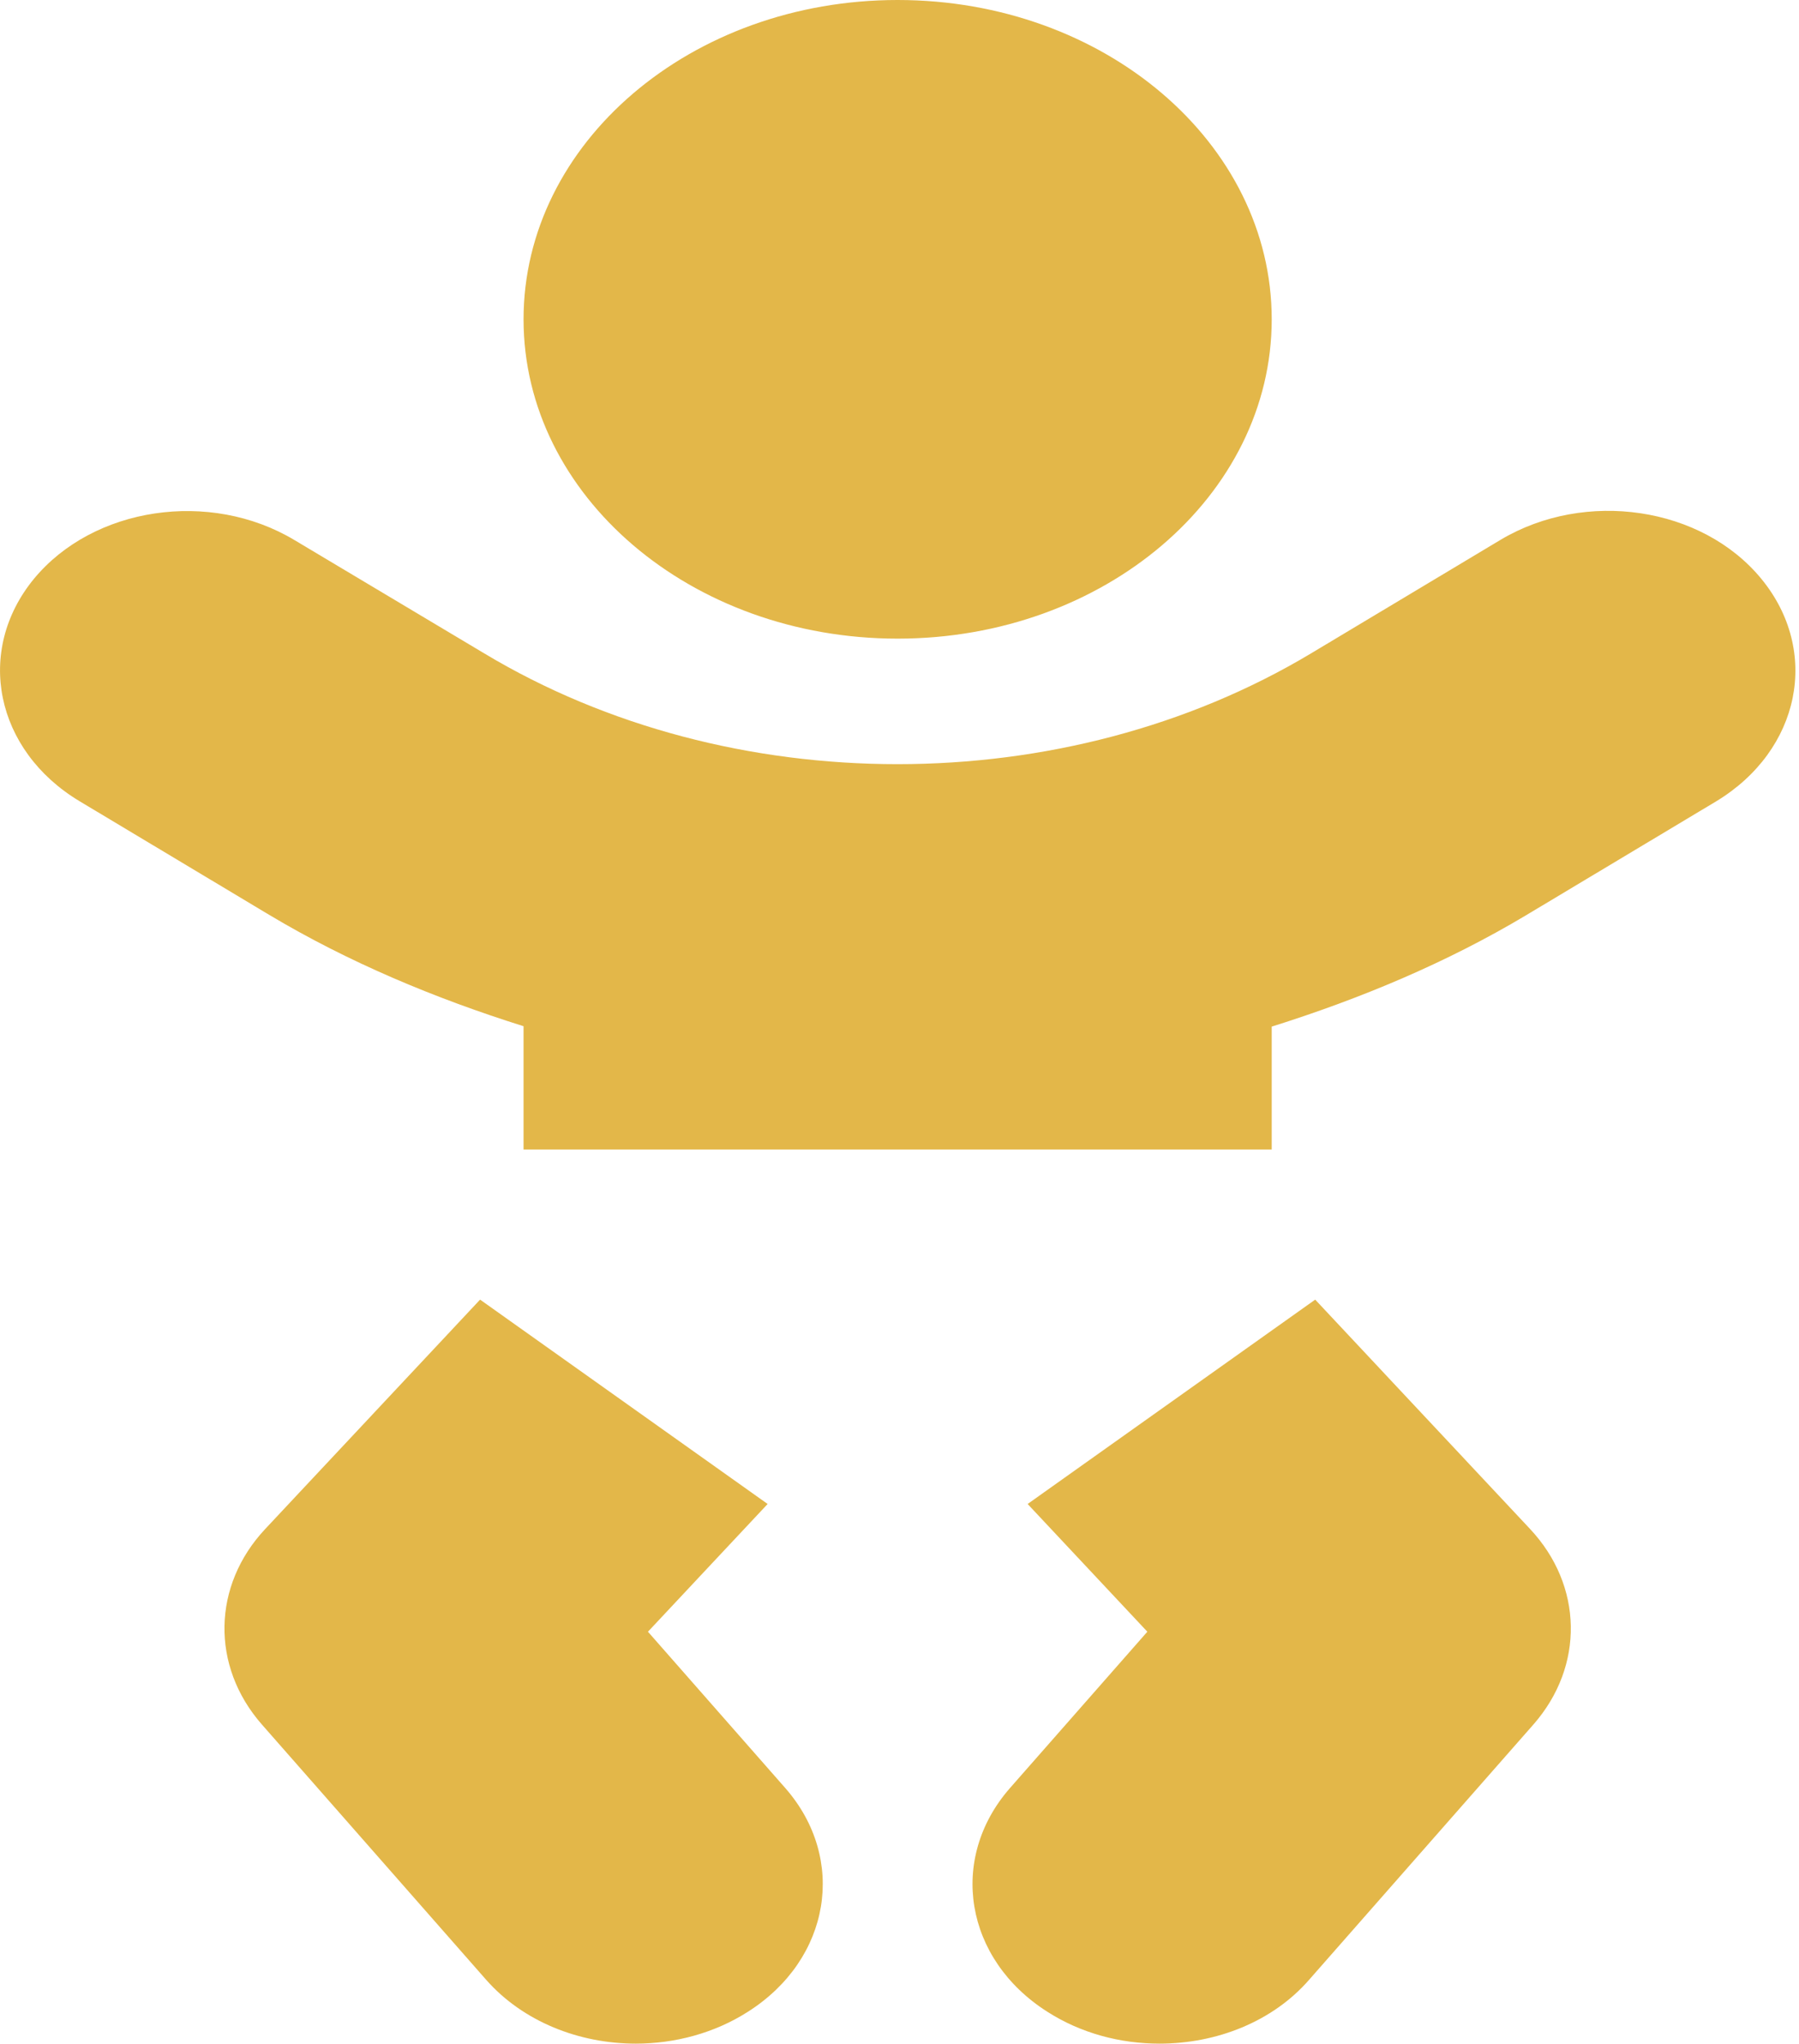 <svg width="81" height="92" viewBox="0 0 81 92" fill="none" xmlns="http://www.w3.org/2000/svg">
<path d="M40.416 28.75C49.722 28.75 57.259 22.317 57.259 14.375C57.259 6.433 49.722 0 40.416 0C31.111 0 23.573 6.433 23.573 14.375C23.573 22.317 31.111 28.75 40.416 28.75ZM29.174 73.456L34.563 67.706L21.616 58.506L11.952 68.82C9.552 71.372 9.489 75.002 11.784 77.625L21.889 89.125C23.552 91.012 26.079 92 28.626 92C30.374 92 32.163 91.533 33.679 90.562C37.406 88.191 38.142 83.68 35.363 80.5L29.174 73.456ZM59.217 58.506L46.269 67.706L51.659 73.456L45.469 80.5C42.69 83.68 43.427 88.191 47.153 90.562C48.669 91.533 50.438 92 52.206 92C54.775 92 57.301 91.012 58.943 89.125L69.049 77.625C71.344 75.002 71.281 71.372 68.881 68.82L59.217 58.506ZM79.302 26.055C76.628 22.802 71.386 22.03 67.575 24.294L59.028 29.415C47.932 36.063 32.879 36.063 21.805 29.415L13.257 24.312C9.447 22.03 4.204 22.82 1.53 26.055C-1.143 29.307 -0.217 33.781 3.573 36.063L12.12 41.184C15.699 43.323 19.573 44.94 23.573 46.198V51.75H57.259V46.216C61.259 44.958 65.133 43.341 68.712 41.202L77.26 36.081C81.071 33.781 81.976 29.307 79.302 26.055Z" fill="#E3B749"/>
</svg>
